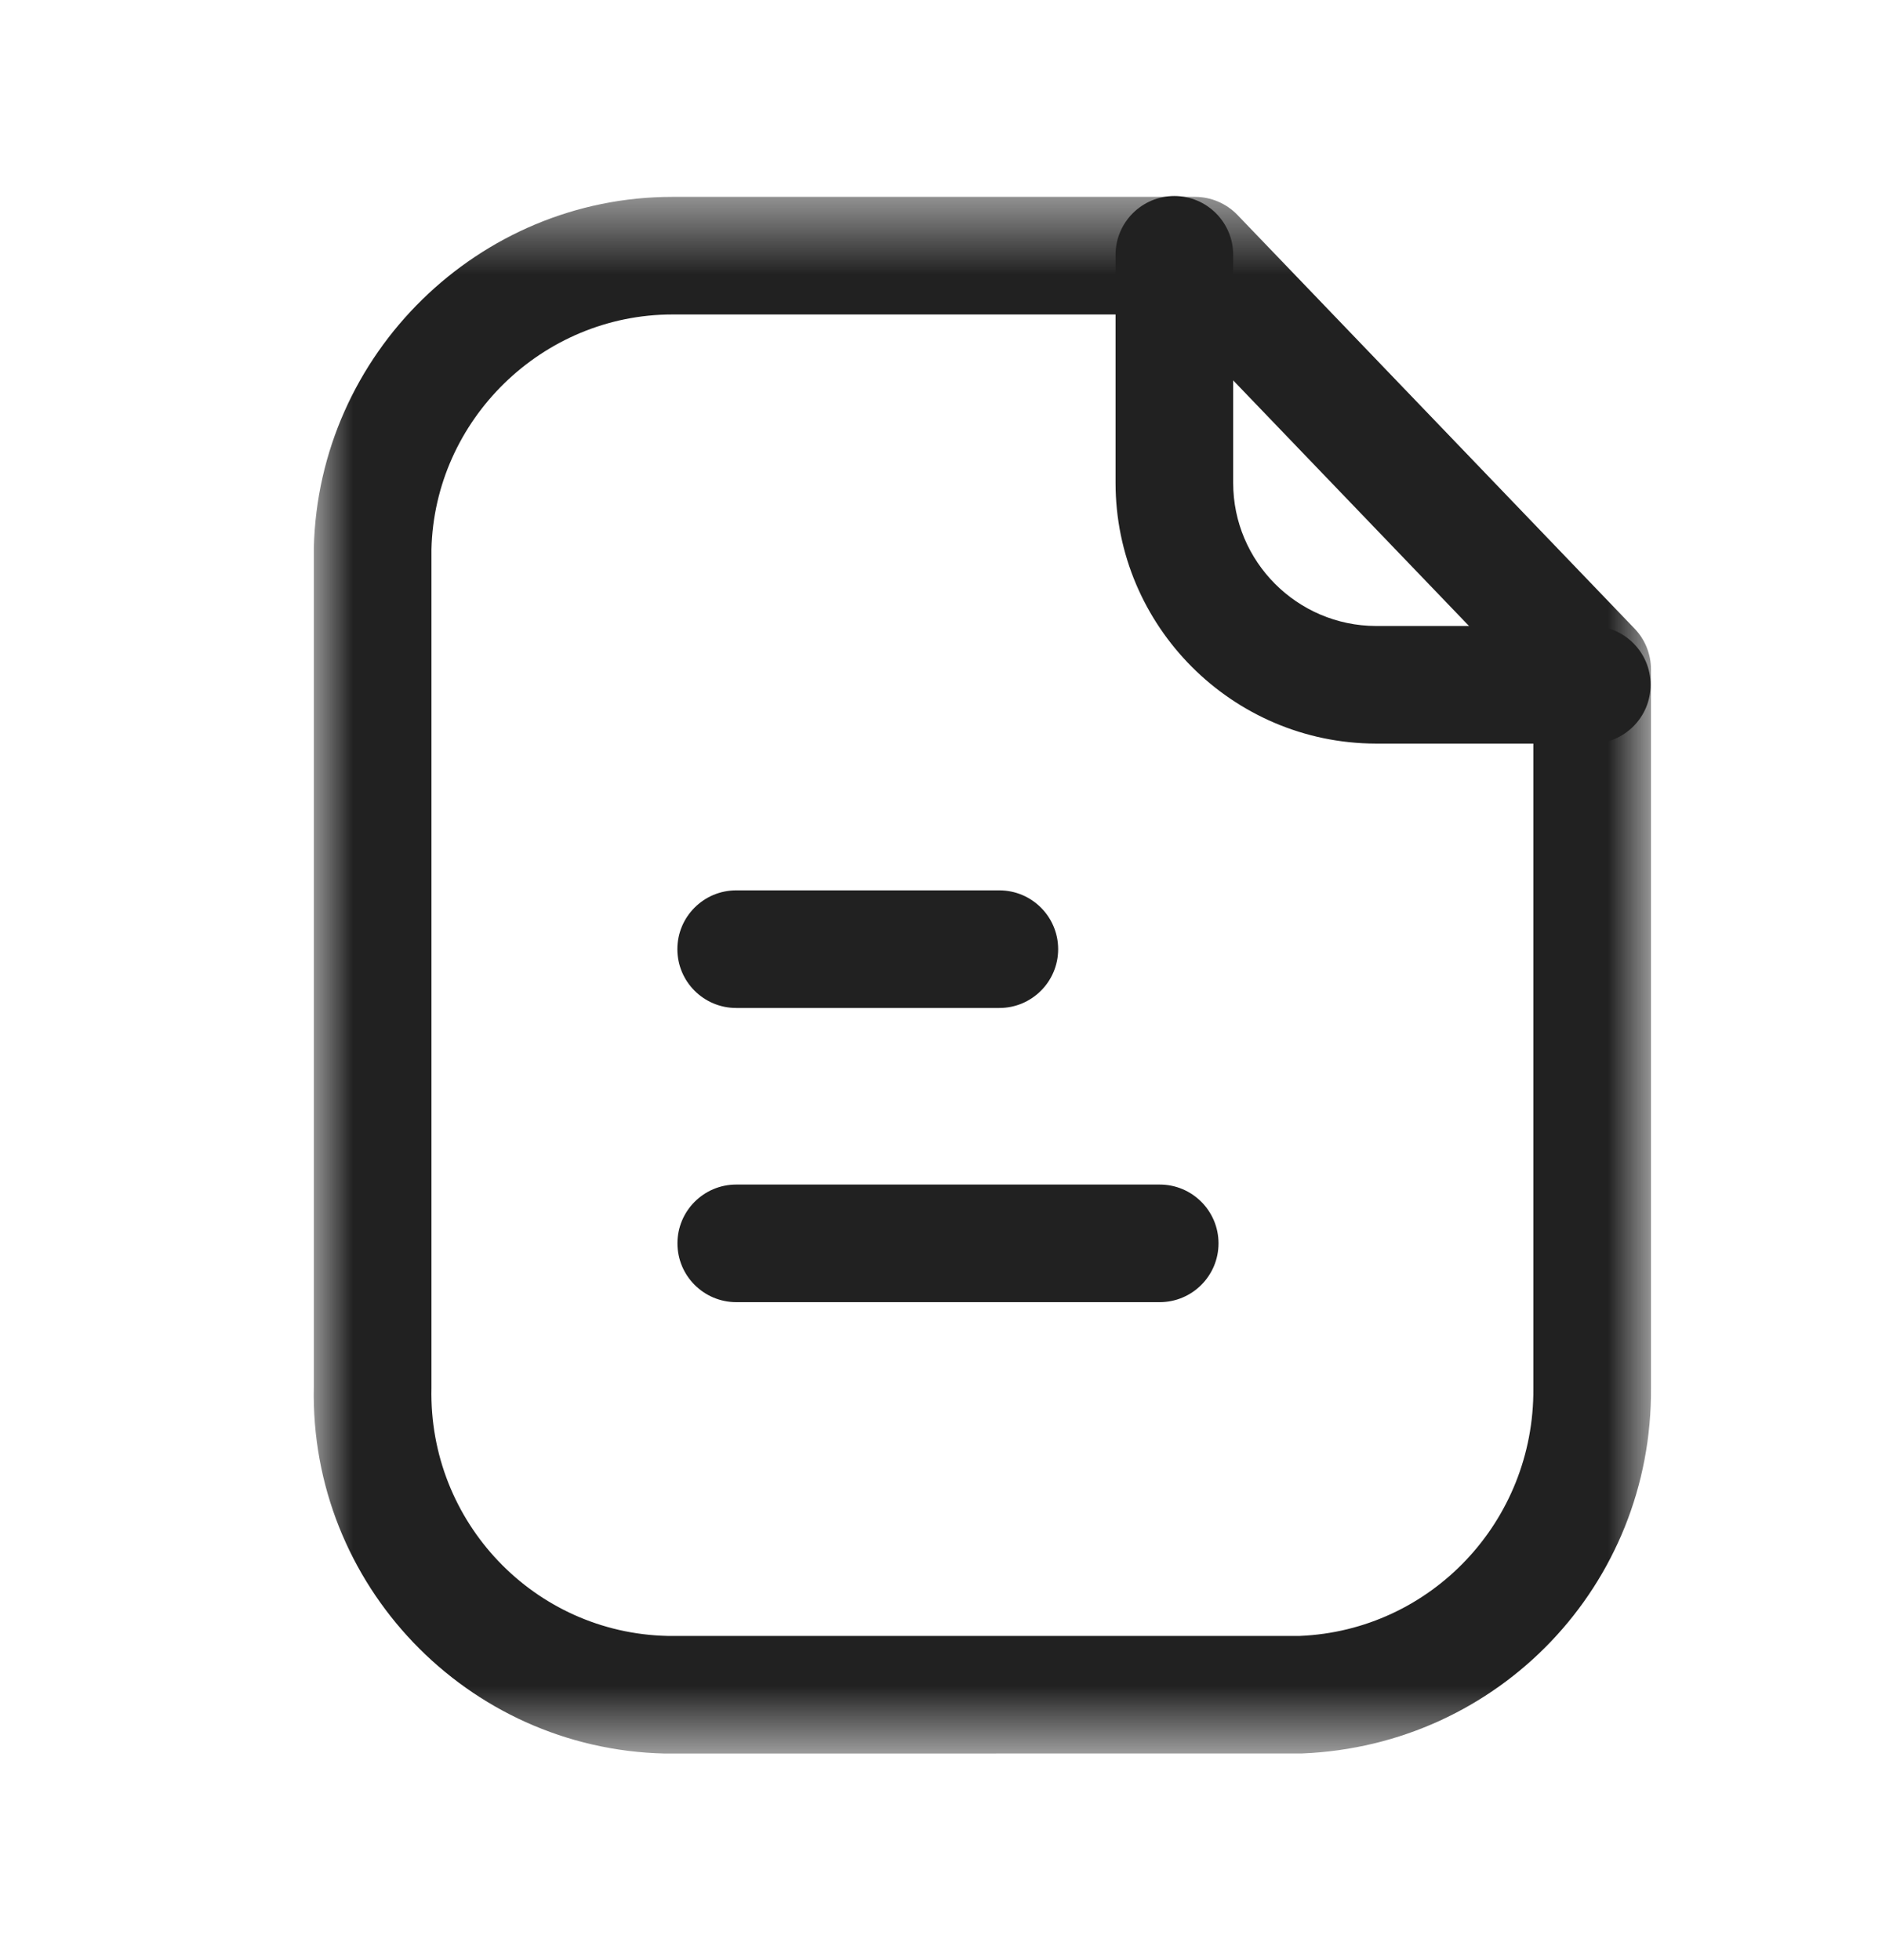 <svg width="24" height="25" viewBox="0 0 24 25" fill="none" xmlns="http://www.w3.org/2000/svg">
<mask id="mask0_50538_3315" style="mask-type:luminance" maskUnits="userSpaceOnUse" x="4" y="2" width="18" height="21">
<path fill-rule="evenodd" clip-rule="evenodd" d="M4 2.511H21.053V22.365H4V2.511Z" fill="white"/>
</mask>
<g mask="url(#mask0_50538_3315)">
<path fill-rule="evenodd" clip-rule="evenodd" d="M8.574 4.011C6.917 4.011 5.541 5.353 5.502 7.008V17.703C5.465 19.416 6.815 20.827 8.511 20.865H16.575C18.244 20.796 19.566 19.409 19.554 17.709V8.839L14.919 4.011H8.586H8.574ZM8.586 22.365H8.477C5.955 22.308 3.947 20.21 4.002 17.687V6.99C4.06 4.509 6.109 2.511 8.572 2.511H8.589H15.239C15.443 2.511 15.638 2.594 15.78 2.741L20.845 8.018C20.979 8.157 21.054 8.344 21.054 8.537V17.703C21.072 20.212 19.118 22.262 16.605 22.364L8.586 22.365Z" fill="#212121"/>
</g>
<path fill-rule="evenodd" clip-rule="evenodd" d="M14.789 16.608H9.389C8.975 16.608 8.639 16.272 8.639 15.858C8.639 15.444 8.975 15.108 9.389 15.108H14.789C15.203 15.108 15.539 15.444 15.539 15.858C15.539 16.272 15.203 16.608 14.789 16.608Z" fill="#212121"/>
<path fill-rule="evenodd" clip-rule="evenodd" d="M12.744 12.856H9.388C8.974 12.856 8.638 12.52 8.638 12.106C8.638 11.692 8.974 11.356 9.388 11.356H12.744C13.158 11.356 13.494 11.692 13.494 12.106C13.494 12.52 13.158 12.856 12.744 12.856Z" fill="#212121"/>
<path fill-rule="evenodd" clip-rule="evenodd" d="M20.299 9.484H17.544C15.714 9.479 14.226 7.987 14.226 6.159V3.25C14.226 2.836 14.562 2.5 14.976 2.5C15.39 2.5 15.726 2.836 15.726 3.25V6.159C15.726 7.163 16.543 7.981 17.546 7.984H20.299C20.713 7.984 21.049 8.32 21.049 8.734C21.049 9.148 20.713 9.484 20.299 9.484Z" fill="#212121"/>
</svg>
